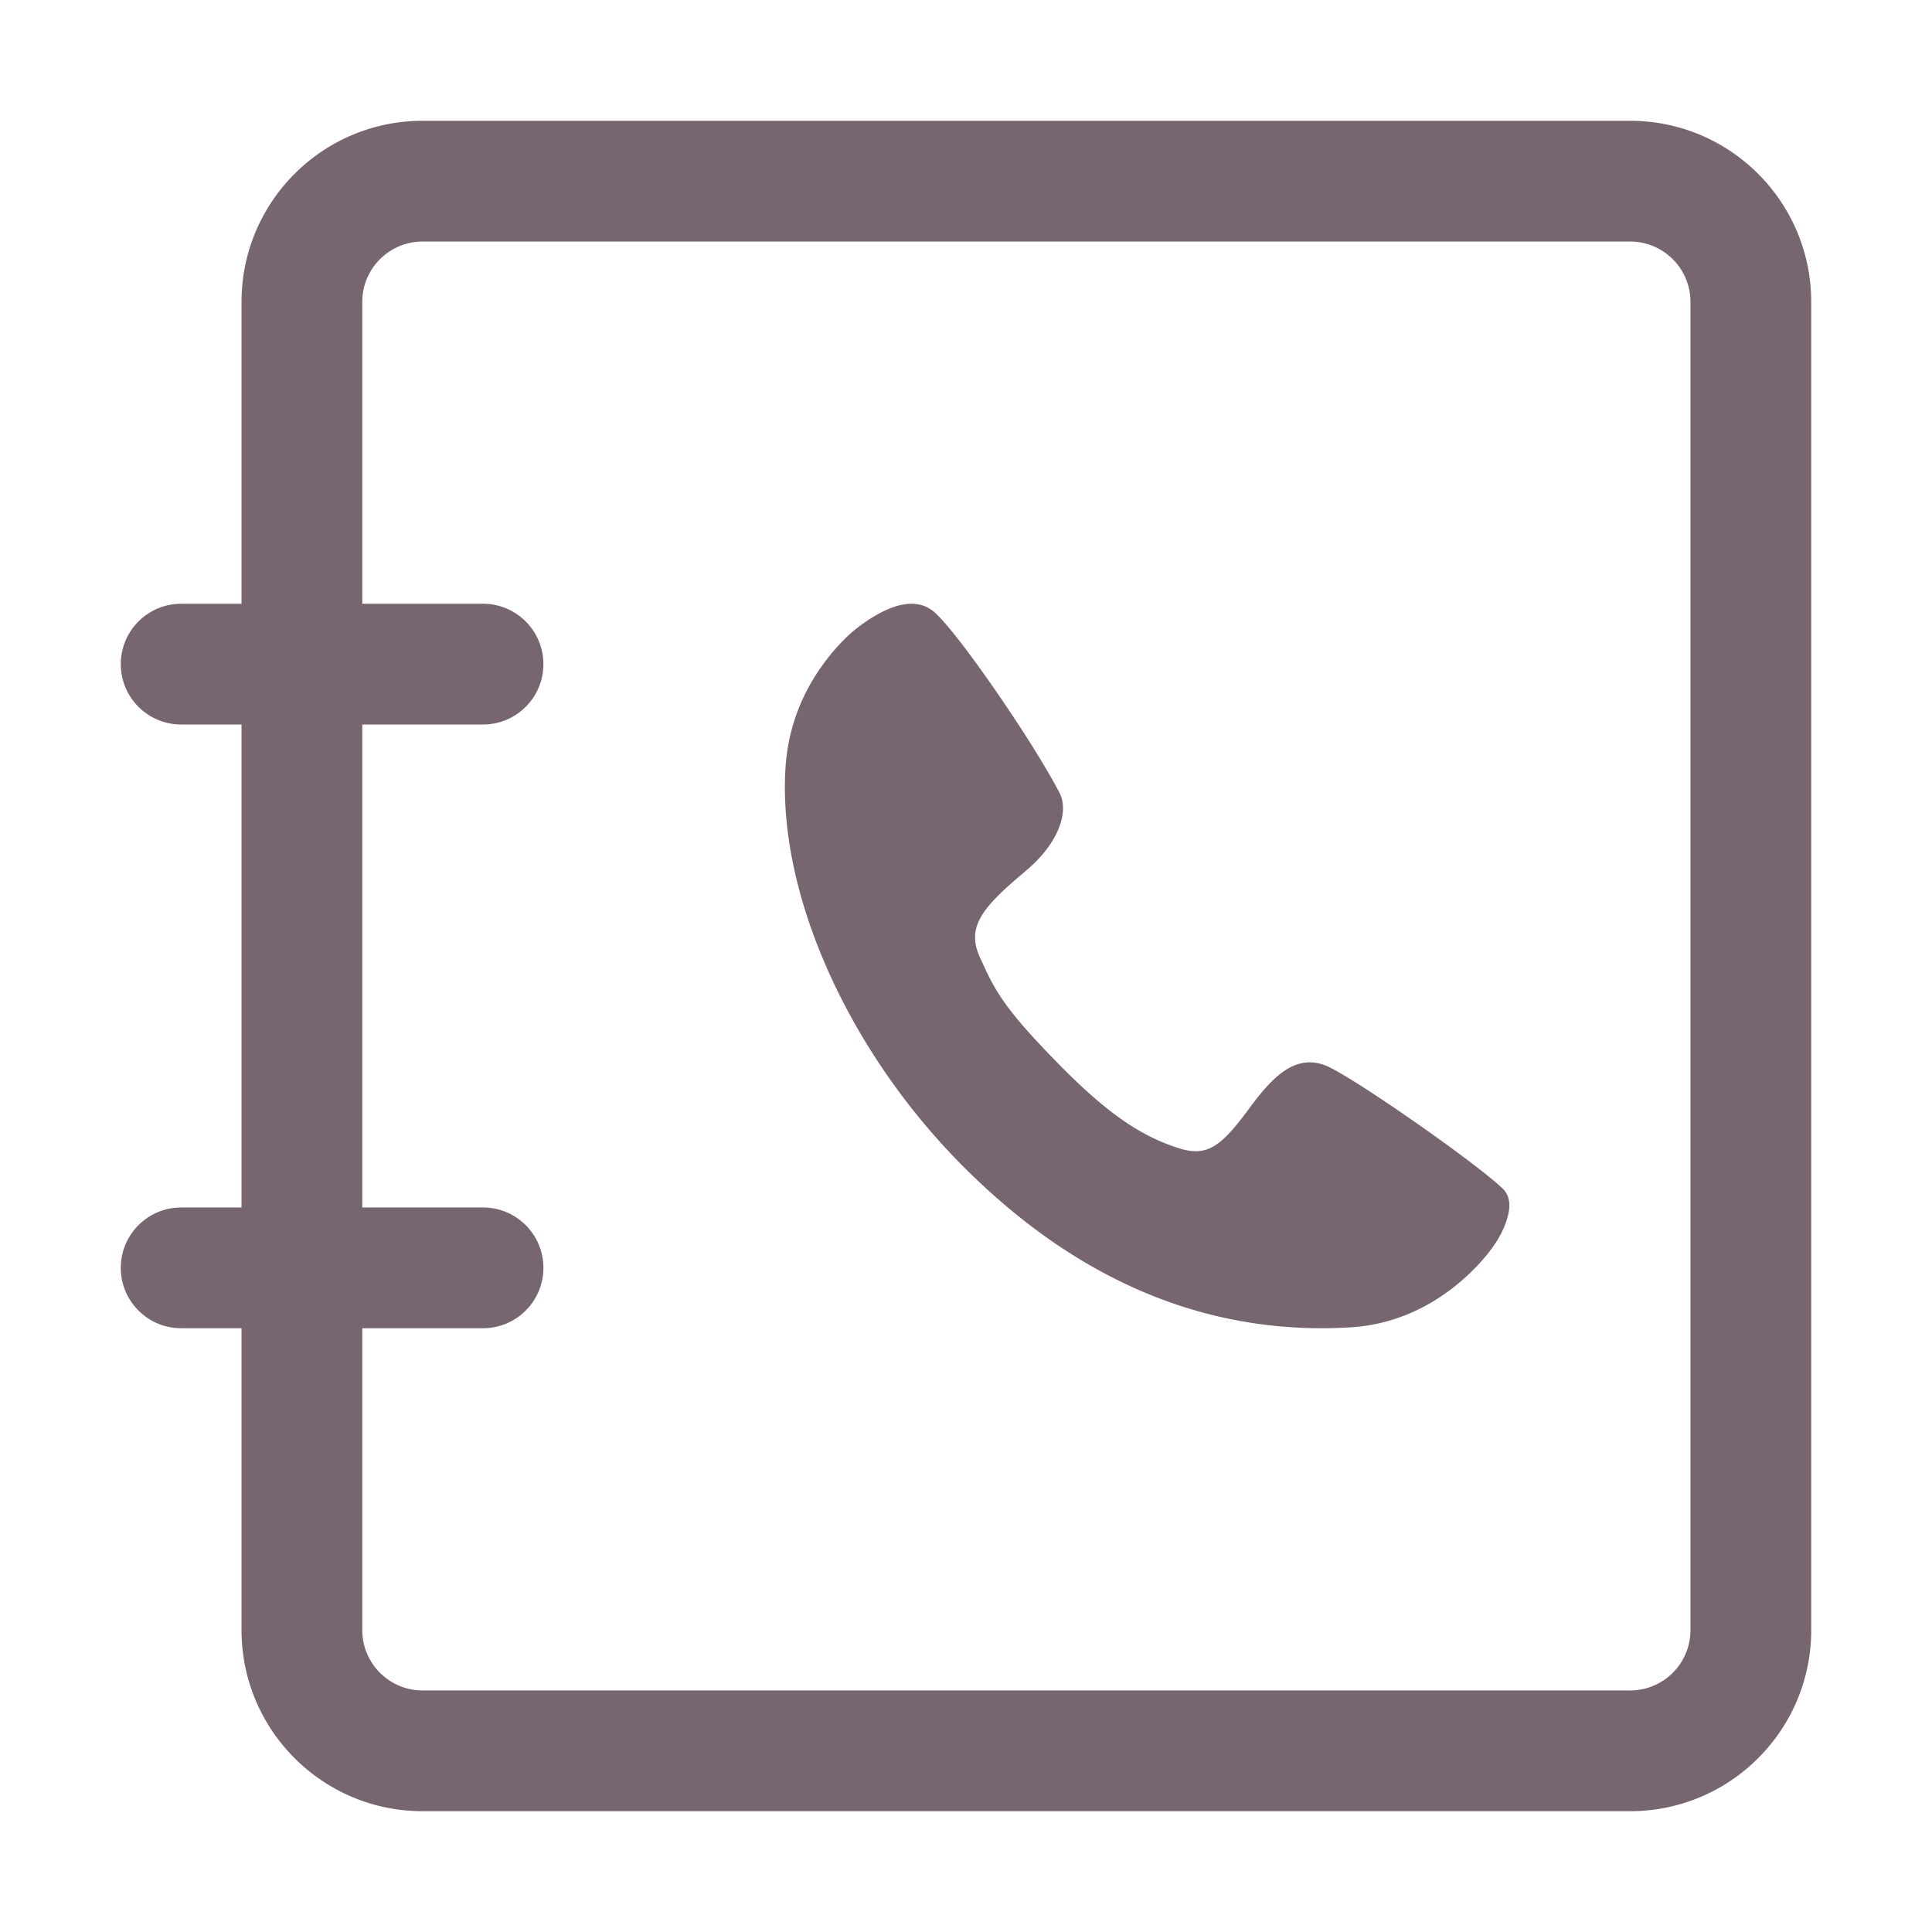 <?xml version="1.0" standalone="no"?><!DOCTYPE svg PUBLIC "-//W3C//DTD SVG 1.1//EN" "http://www.w3.org/Graphics/SVG/1.1/DTD/svg11.dtd"><svg class="icon" width="200px" height="200.00px" viewBox="0 0 1024 1024" version="1.1" xmlns="http://www.w3.org/2000/svg"><path fill="#7766709|-1,7766710|-1,7766711|-1,7766712|-1,7766713|-1,7766714|-1,7766715|-1,7766716|-1,7766717|-1,7766718|-1,7766719|-1,7766720|-1,7766721|-1,7766722|-1,7766723|-1,7766724|-1,7766725|-1,7766726|-1,7766727|-1,7766728|-1" d="M863.983 64.021H224.014c-53.017 0-95.995 42.979-95.995 95.995v159.992h-31.999c-17.671 0-31.999 14.325-31.999 31.999s14.327 31.999 31.999 31.999h31.999v255.988h-31.999c-17.671 0-31.999 14.325-31.999 31.999s14.327 31.999 31.999 31.999h31.999v159.992c0 53.017 42.979 95.995 95.995 95.995h639.97c53.017 0 95.995-42.979 95.995-95.995V160.016c-0.001-53.016-42.979-95.995-95.996-95.995z m31.999 799.961c0 17.674-14.327 31.999-31.999 31.999H224.014c-17.671 0-31.999-14.325-31.999-31.999V703.991h63.997c17.671 0 31.999-14.325 31.999-31.999 0-17.672-14.327-31.999-31.999-31.999h-63.997V384.006h63.997c17.671 0 31.999-14.325 31.999-31.999s-14.327-31.999-31.999-31.999h-63.997V160.016c0-17.672 14.327-31.999 31.999-31.999h639.97c17.671 0 31.999 14.325 31.999 31.999v703.966zM702.804 564.839c-2.945-1.184-5.836-1.769-8.601-1.769-9.316 0-17.663 6.072-27.53 18.431-1.461 1.838-2.738 3.525-5.234 6.896-14.3 19.306-21.718 24.882-36.49 20.212-19.639-6.172-37.428-17.812-63.325-44.131-24.886-25.297-32.943-36.541-39.92-51.995a132.42 132.42 0 0 0-1.828-3.966c-7.554-15.692-1.356-25.542 20.495-44.106a619.619 619.619 0 0 0 3.472-2.971 170.38 170.38 0 0 0 1.656-1.442c15.421-13.542 21.182-29.688 16.14-39.59-12.866-25.258-52.419-83.199-65.965-95.578-8.68-7.943-21.991-6.418-40.267 7.154-5.464 4.063-12.71 11.083-19.722 20.907-11.042 15.475-18.1 33.564-19.374 54.299-4.046 65.875 32.448 148.602 93.113 209.951 57.15 57.769 121.326 86.849 191.1 86.849 5.078 0 10.187-0.162 15.335-0.481 21.499-1.35 40.185-9.557 56.068-22.405 5.656-4.578 10.562-9.441 14.682-14.277 2.508-2.941 4.293-5.355 5.328-6.945 2.476-3.461 5.273-8.554 6.87-13.929 2.124-7.162 1.421-12.386-2.485-16.114-14.796-14.084-79.848-59.47-93.518-64.999z" /></svg>